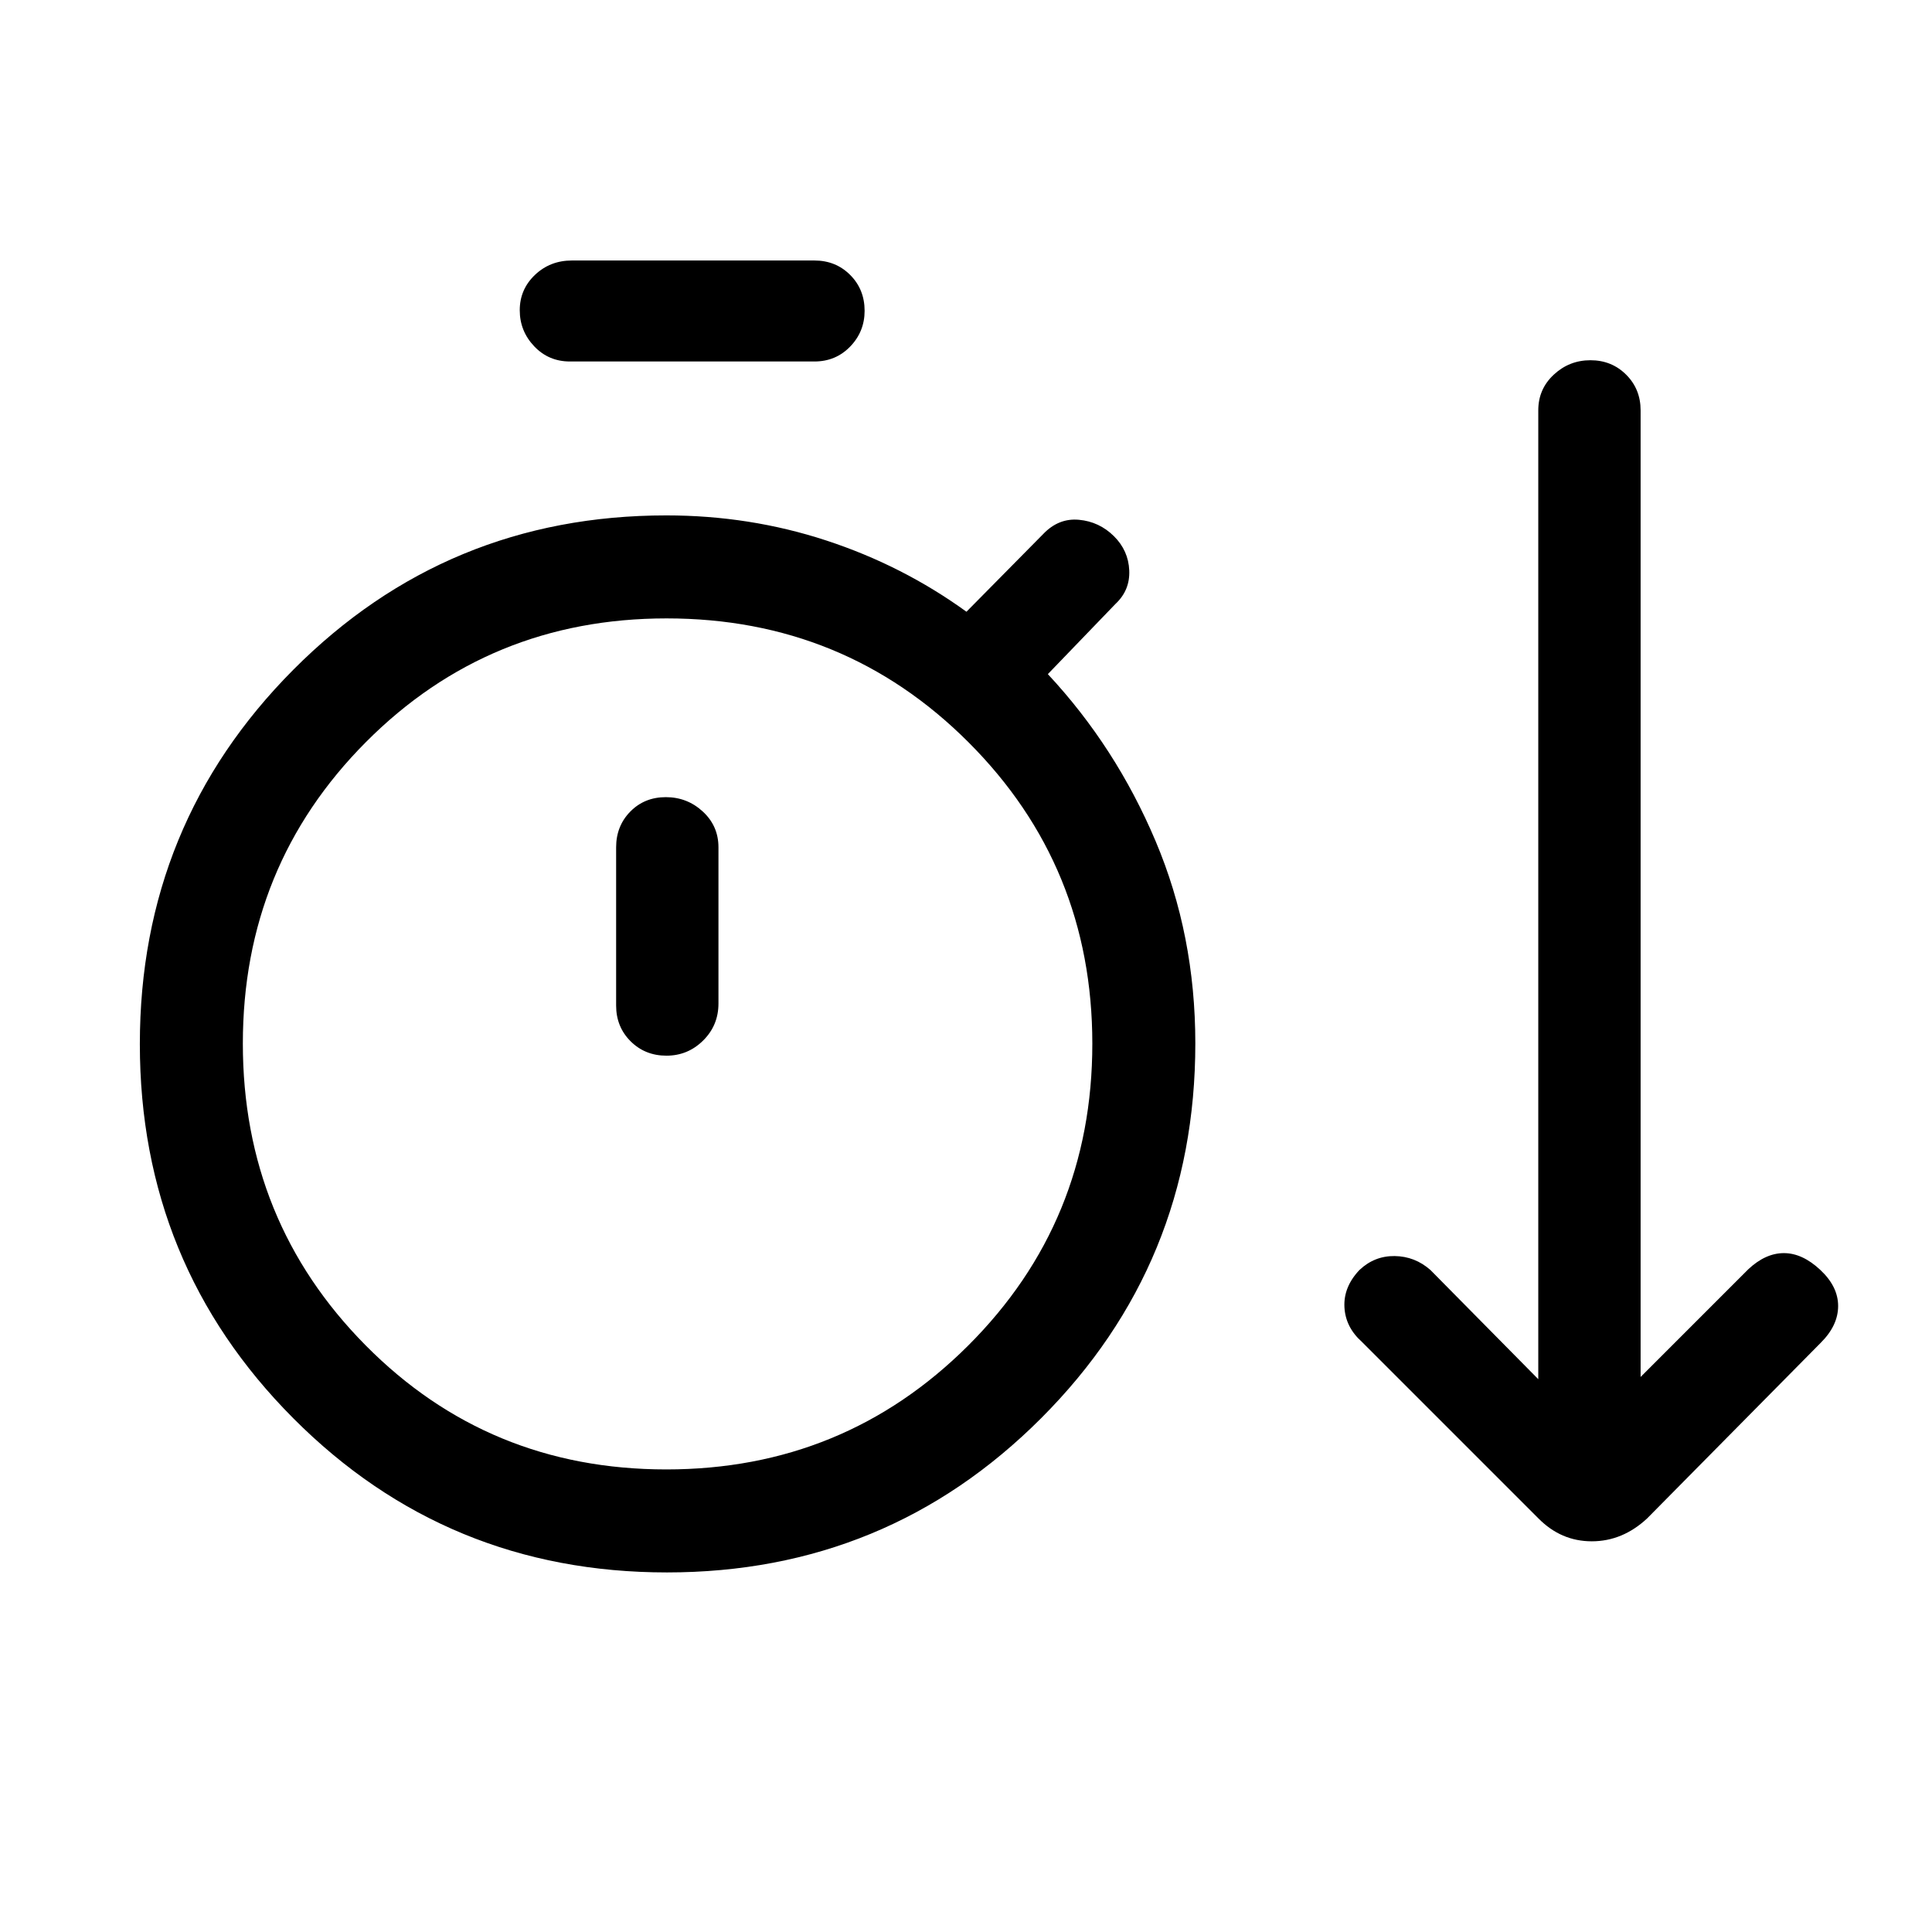 <svg xmlns="http://www.w3.org/2000/svg" height="40" viewBox="0 -960 960 960" width="40"><path d="M331.41-178.67q-109.38 0-185.65-76.57-76.27-76.57-76.27-185.96 0-109.39 76.29-186.04 76.3-76.66 185.3-76.66 41.44 0 79.44 12.45 37.99 12.45 69.71 35.42l38.18-38.66q7.63-7.96 17.71-7.03 10.09.93 17.38 8.14 7.19 7.12 7.62 17.02.42 9.89-6.89 16.69l-33.56 34.84q33.79 36.23 53.53 82.95 19.75 46.72 19.75 100.54 0 109.53-76.57 186.2-76.58 76.67-185.97 76.67Zm-48.23-601.71q-10.59 0-17.76-7.57-7.16-7.56-7.16-17.9t7.53-17.53q7.53-7.18 18.39-7.18h120.51q10.59 0 17.76 7.18 7.17 7.19 7.17 17.82 0 10.35-7.17 17.76-7.17 7.42-17.76 7.42H283.18Zm47.87 550.53q88.34 0 150.03-61.54t61.69-150q0-88.25-61.54-149.79-61.54-61.54-150.01-61.54-88.25 0-149.4 61.46-61.15 61.45-61.15 149.79 0 88.34 61.02 149.98 61.02 61.64 149.36 61.64Zm.11-205.59q10.63 0 18.23-7.53 7.61-7.53 7.61-18.39v-77.61q0-10.6-7.76-17.76-7.76-7.17-18.39-7.17-10.62 0-17.66 7.17-7.04 7.16-7.04 17.76v78.61q0 10.59 7.19 17.76 7.19 7.16 17.82 7.16Zm-.08-6.1Zm433.36 236.03-87.67-87.67q-8.23-7.33-8.73-17.35-.5-10.02 7.47-18.42 7.46-7.05 17.5-6.92 10.04.13 17.76 6.92l53.59 54.26v-481.39q0-10.59 7.7-17.75 7.7-7.17 18.23-7.17 10.54 0 17.73 7.17 7.19 7.16 7.19 17.75v480.29l53.48-53.49q8.57-8.05 17.72-8.05 9.15 0 18.05 8.3 8.9 8.31 8.9 17.97 0 9.65-8.57 18.21l-86.33 87.34q-12.23 11.38-27.51 11.38-15.28 0-26.51-11.38Z"/></svg>